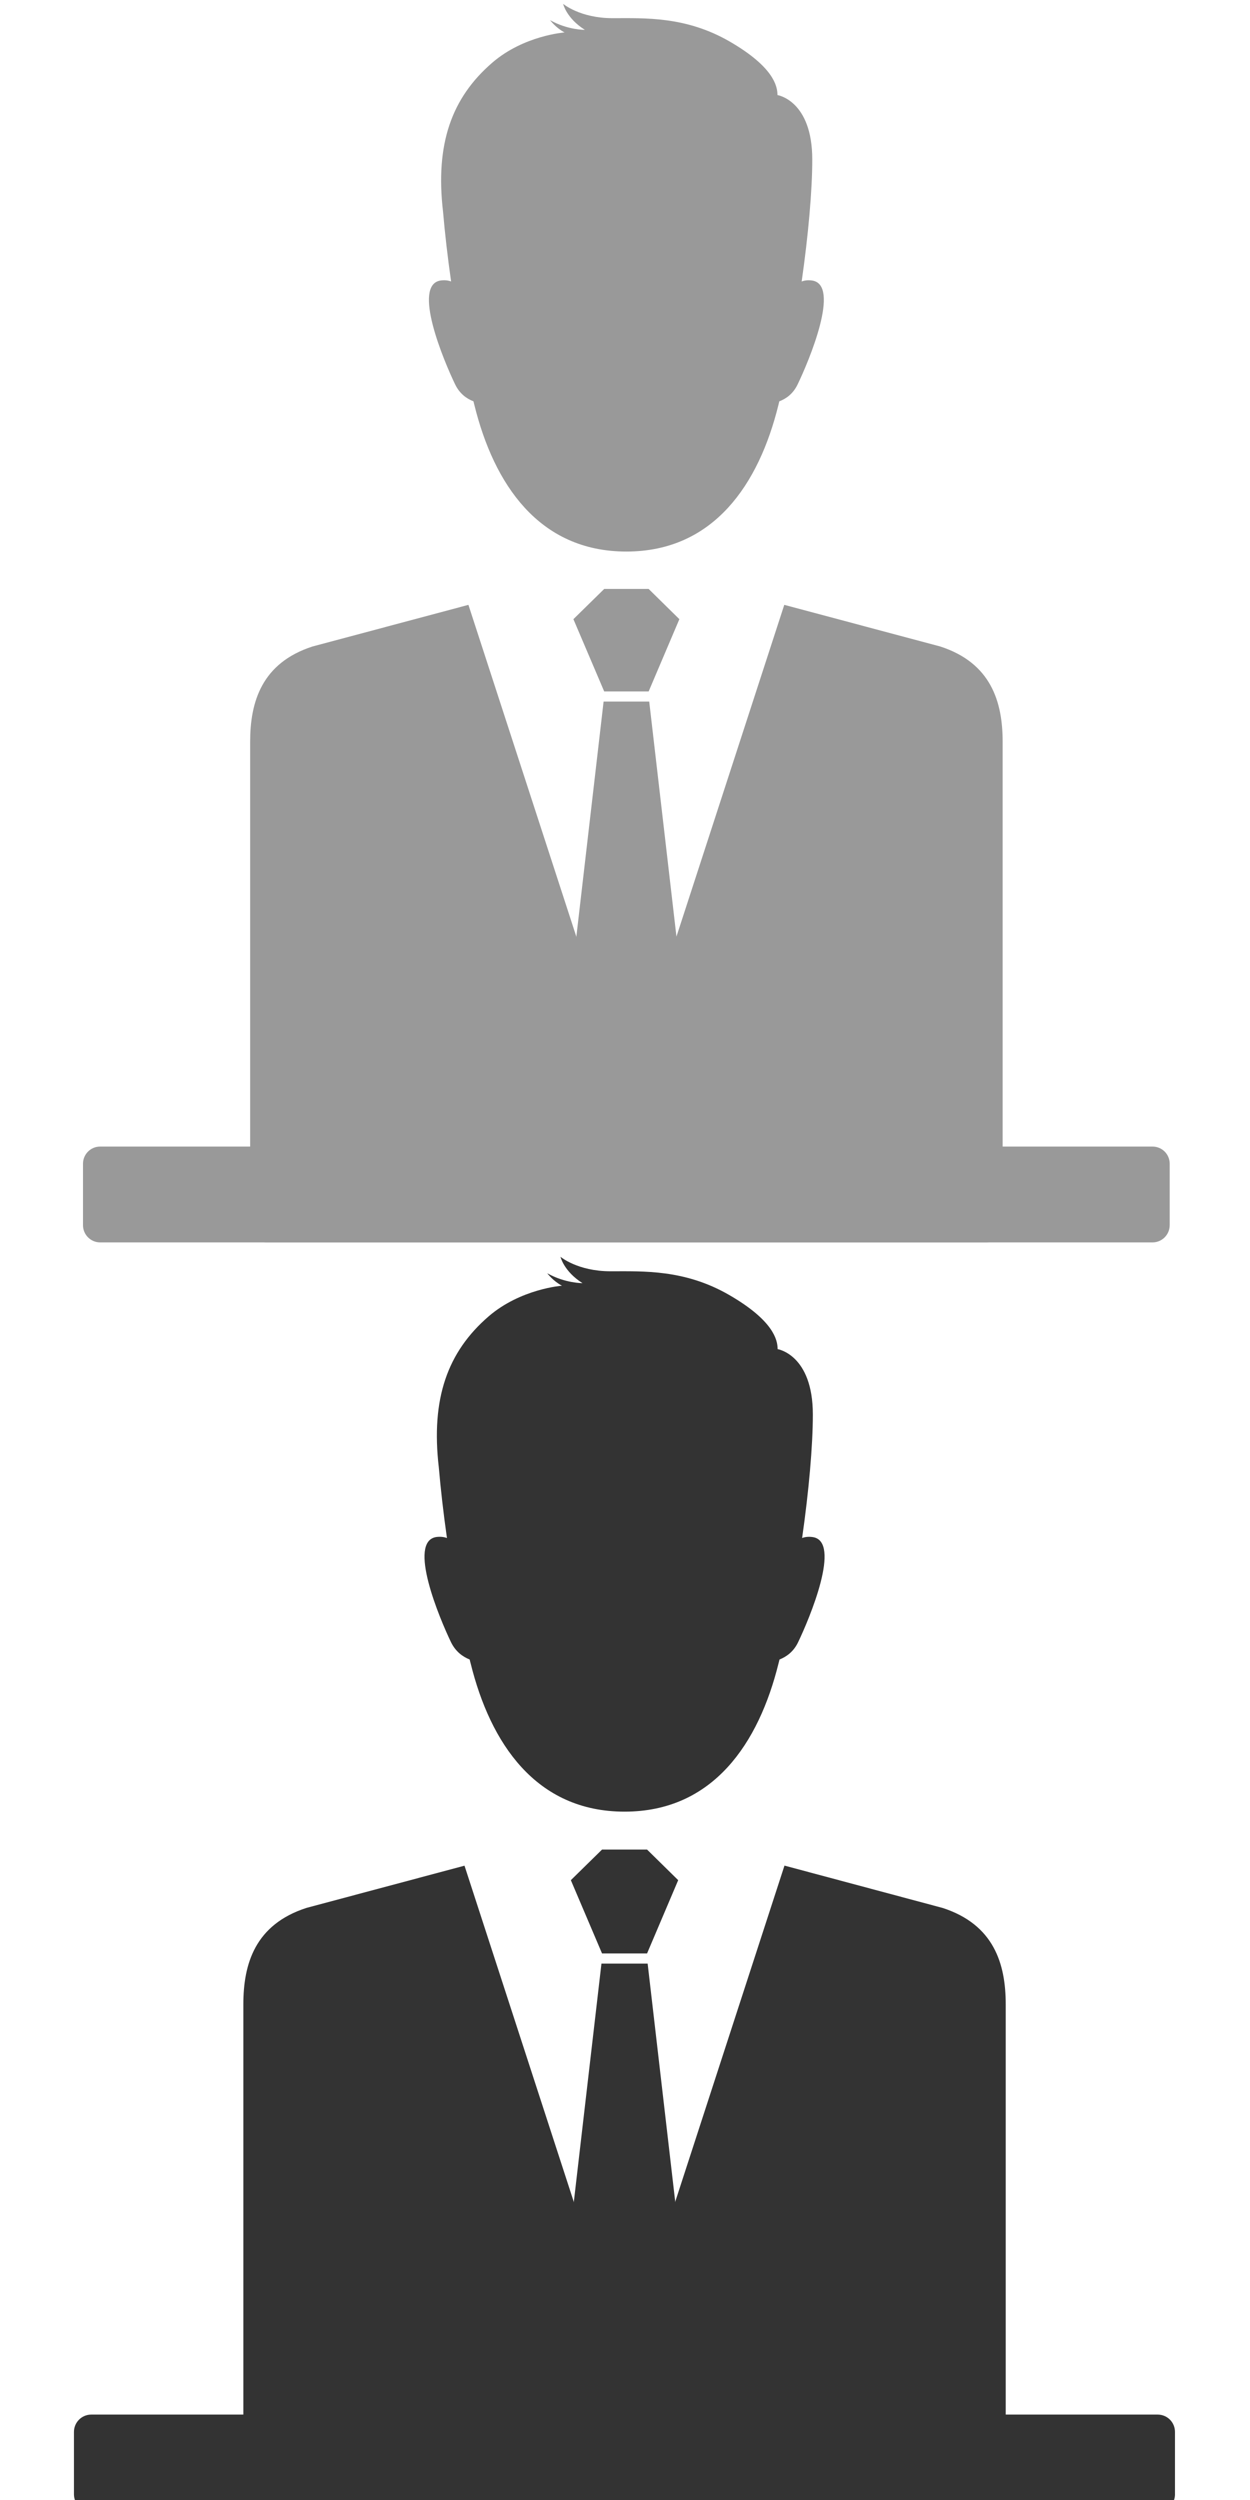 <?xml version="1.0" encoding="utf-8"?>
<!-- Generator: Adobe Illustrator 15.1.0, SVG Export Plug-In . SVG Version: 6.00 Build 0)  -->
<!DOCTYPE svg PUBLIC "-//W3C//DTD SVG 1.1//EN" "http://www.w3.org/Graphics/SVG/1.1/DTD/svg11.dtd">
<svg version="1.1" id="Layer_1" xmlns="http://www.w3.org/2000/svg" xmlns:xlink="http://www.w3.org/1999/xlink" x="0px" y="0px"
	 width="50px" height="100px" viewBox="0 0 50 100" enable-background="new 0 0 50 100" xml:space="preserve">
<g>
	<g>
		<polygon fill="#999999" points="21.677,49.347 24.144,28.063 25.969,28.063 28.435,49.347 		"/>
		<polygon fill="#999999" points="24.168,27.658 22.936,24.767 24.168,23.558 25.946,23.558 27.175,24.767 25.946,27.658 		"/>
	</g>
	<path fill="#999999" d="M39.418,49.696c0.378,0,0.688-0.308,0.688-0.686V29.667c0-1.597-0.468-3.147-2.491-3.806l-6.244-1.667
		l-6.315,19.429l-6.319-19.429l-6.241,1.667c-2.023,0.658-2.49,2.209-2.49,3.806V49.01c0,0.377,0.308,0.686,0.686,0.686"/>
	<path fill="#999999" d="M32.479,11.22c-0.166-0.023-0.3-0.003-0.412,0.04c0.266-1.861,0.424-3.639,0.424-4.877
		c0-2.368-1.392-2.58-1.392-2.58c0-0.371-0.168-1.133-1.917-2.145c-1.752-1.01-3.381-0.931-4.681-0.931
		c-1.3,0-1.976-0.573-1.976-0.573s0.128,0.573,0.87,1.04c0,0-0.685,0.011-1.392-0.388c0,0,0.228,0.307,0.58,0.492
		c0,0-1.628,0.116-2.895,1.212c-1.621,1.401-2.284,3.242-1.965,5.969c0.073,0.861,0.183,1.809,0.321,2.78
		c-0.11-0.042-0.246-0.061-0.411-0.04c-1.169,0.163,0.128,3.236,0.571,4.154c0.182,0.378,0.465,0.577,0.735,0.68
		c0.011,0.053,0.026,0.109,0.04,0.162c0.775,3.132,2.567,5.847,6.075,5.847c3.509,0,5.304-2.715,6.079-5.847
		c0.014-0.053,0.027-0.107,0.04-0.162c0.271-0.103,0.552-0.299,0.734-0.68C32.35,14.456,33.646,11.383,32.479,11.22z"/>
</g>
<path fill="#999999" d="M46.787,49.01c0,0.377-0.307,0.686-0.685,0.686H4.005c-0.376,0-0.685-0.308-0.685-0.686v-2.461
	c0-0.38,0.307-0.686,0.685-0.686h42.098c0.378,0,0.685,0.306,0.685,0.686V49.01z"/>
<g>
	<g>
		<polygon fill="#333333" points="21.558,100.112 24.058,78.544 25.906,78.544 28.404,100.112 		"/>
		<polygon fill="#333333" points="24.081,78.137 22.834,75.207 24.081,73.983 25.883,73.983 27.128,75.207 25.883,78.137 		"/>
	</g>
	<path fill="#333333" d="M39.533,100.466c0.383,0,0.696-0.311,0.696-0.694v-19.6c0-1.624-0.475-3.188-2.523-3.854l-6.327-1.694
		l-6.399,19.689l-6.4-19.686l-6.325,1.69c-2.051,0.666-2.521,2.234-2.521,3.854v19.6c0,0.384,0.31,0.698,0.694,0.698"/>
	<path fill="#333333" d="M32.502,61.482c-0.168-0.023-0.304-0.004-0.417,0.039c0.269-1.883,0.429-3.687,0.429-4.941
		c0-2.396-1.409-2.615-1.409-2.615c0-0.373-0.171-1.146-1.943-2.169c-1.774-1.023-3.425-0.945-4.743-0.945c-1.317,0-2-0.58-2-0.58
		s0.13,0.58,0.881,1.055c0,0-0.692,0.008-1.41-0.396c0,0,0.231,0.313,0.589,0.498c0,0-1.651,0.121-2.934,1.227
		c-1.644,1.42-2.314,3.287-1.992,6.048c0.075,0.874,0.185,1.835,0.325,2.819c-0.111-0.043-0.249-0.063-0.416-0.043
		c-1.184,0.164,0.129,3.278,0.579,4.211c0.187,0.381,0.473,0.581,0.745,0.69c0.012,0.047,0.025,0.11,0.041,0.161
		c0.784,3.172,2.6,5.925,6.155,5.925c3.555,0,5.372-2.753,6.158-5.925c0.014-0.051,0.027-0.11,0.041-0.161
		c0.272-0.109,0.559-0.306,0.743-0.69C32.371,64.761,33.685,61.646,32.502,61.482z"/>
</g>
<path fill="#333333" d="M47,99.771c0,0.38-0.312,0.694-0.694,0.694H3.652c-0.383,0-0.694-0.311-0.694-0.694v-2.494
	c0-0.385,0.312-0.694,0.694-0.694h42.653c0.383,0,0.694,0.306,0.694,0.694V99.771z"/>
</svg>
